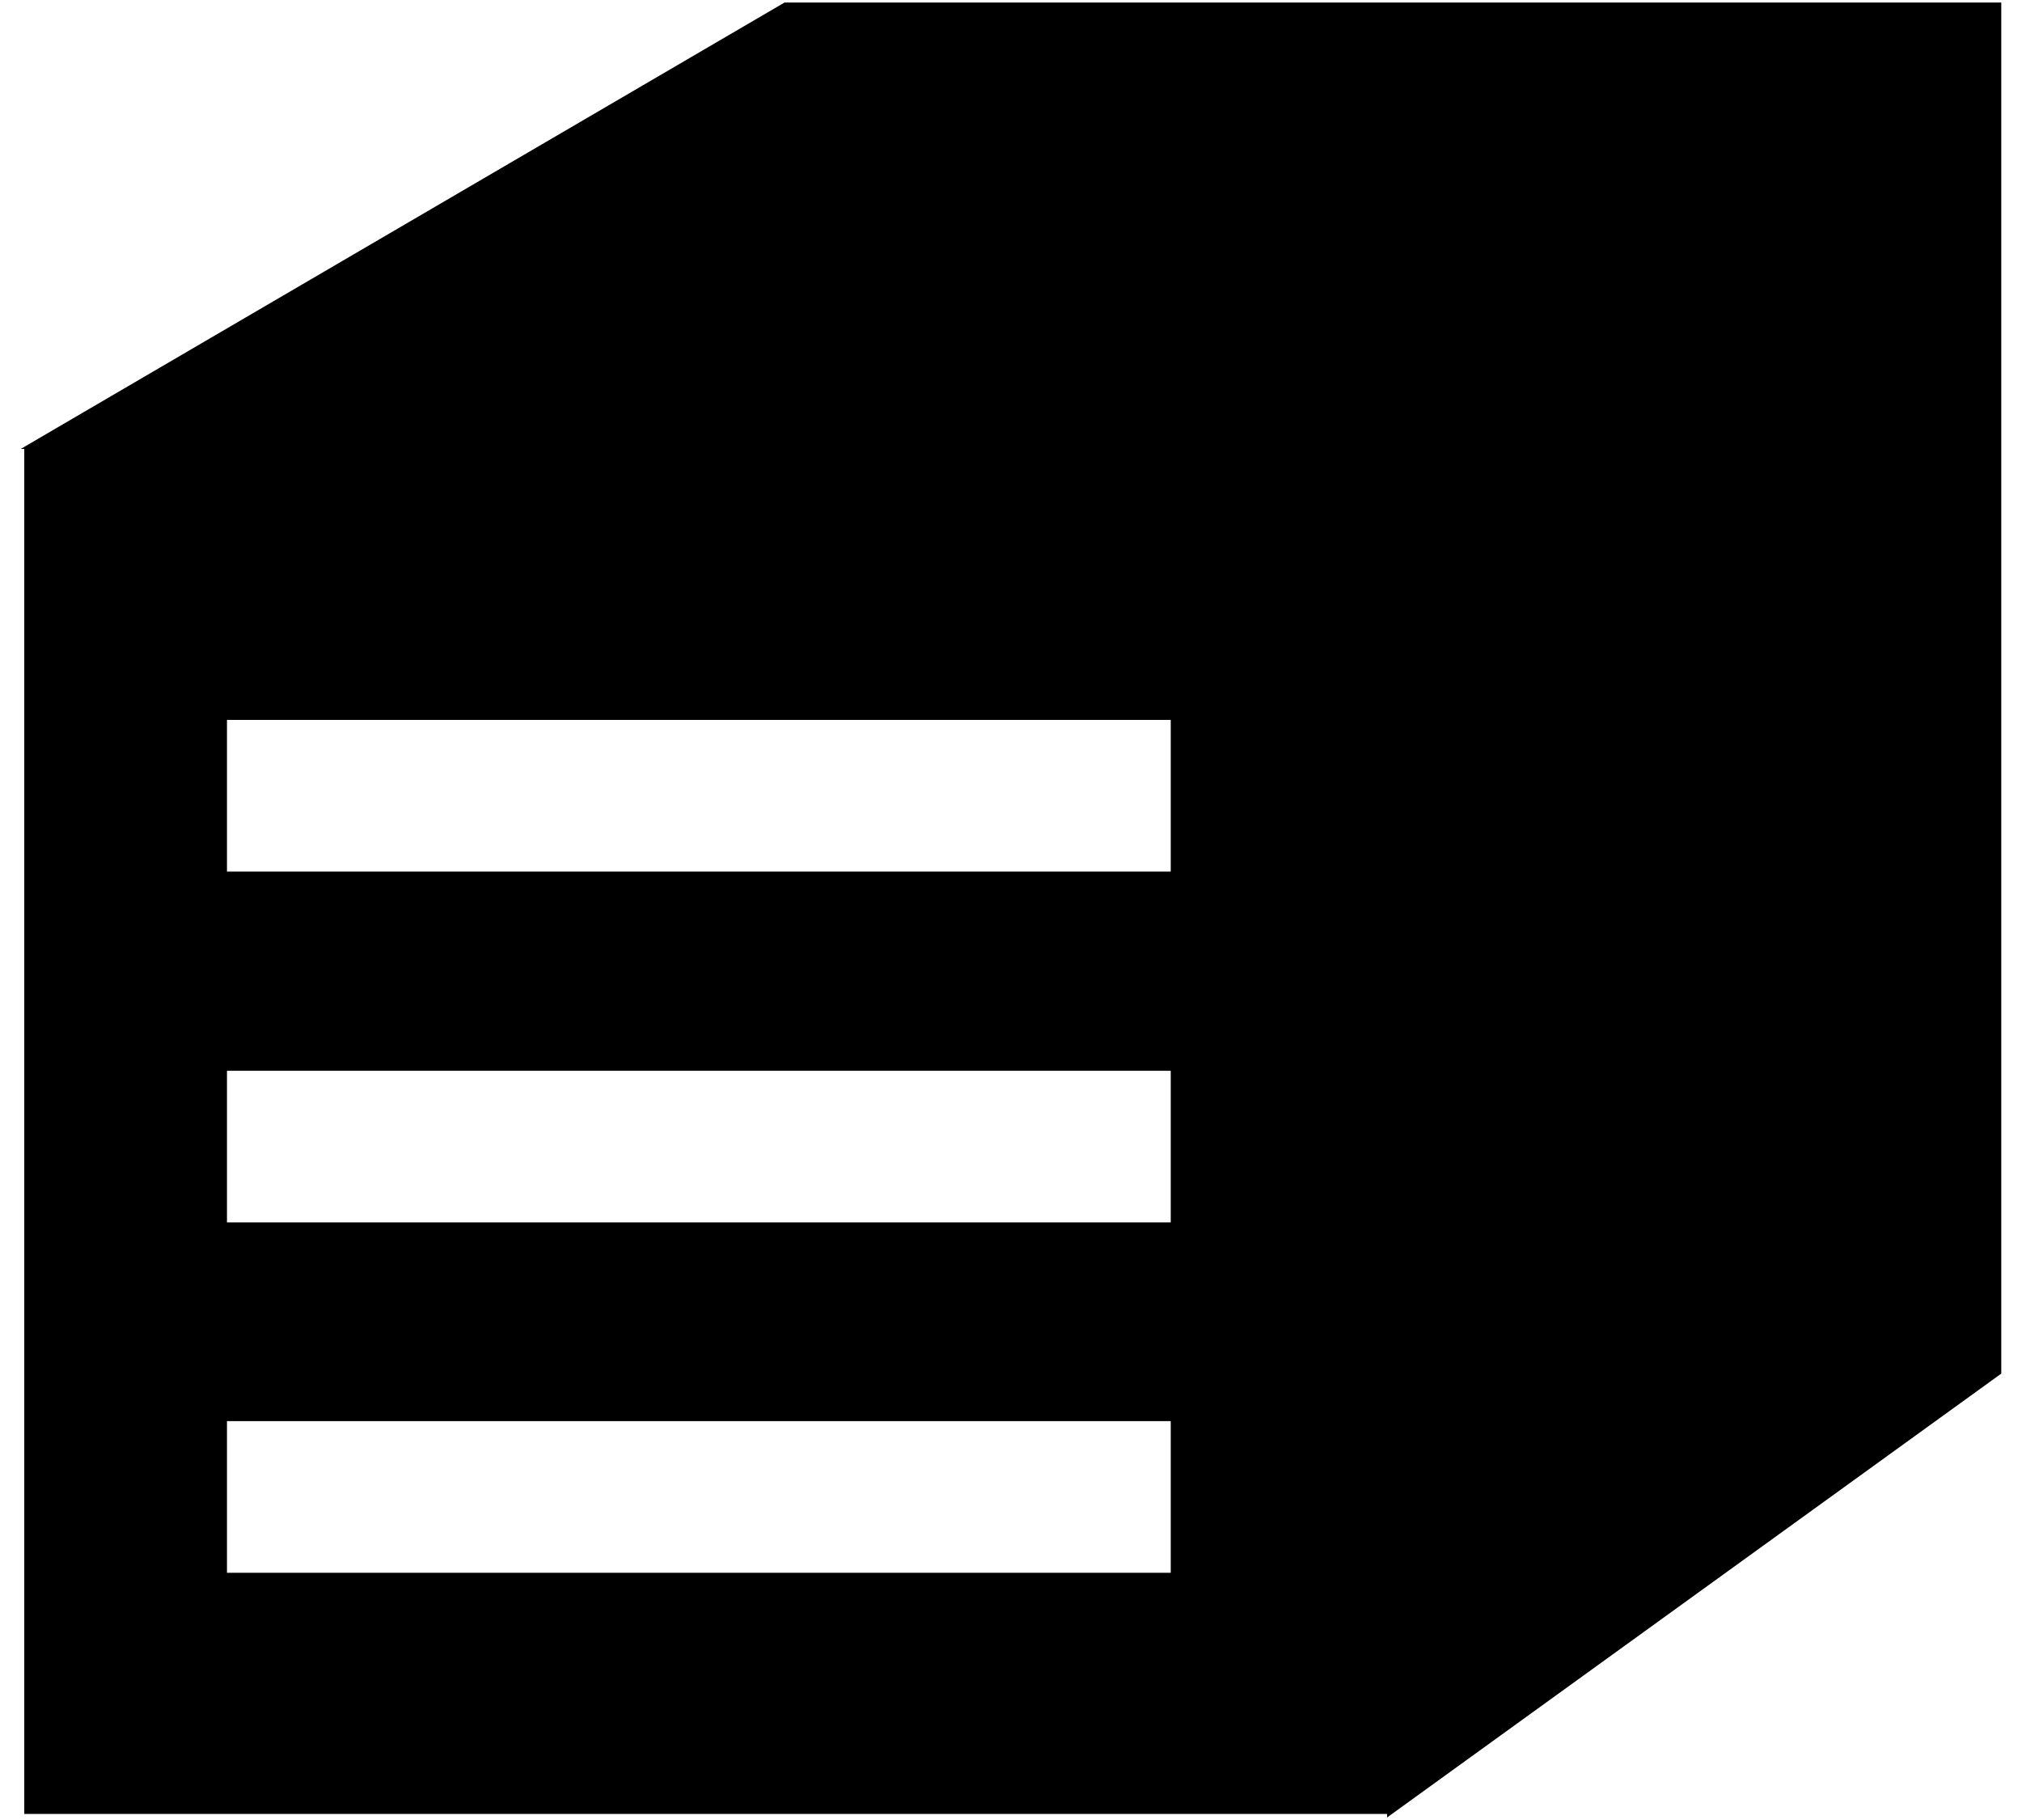 <svg xmlns="http://www.w3.org/2000/svg" viewBox="10 12 40 36"><polygon points="49.59 12.05 25.52 12.05 10.41 20.88 37.44 20.88 37.44 47.95 49.59 39.17 49.59 12.07 49.59 12.05" fill="currentcolor" opacity="0.5"/><path d="M10.48,20.88v27h27v-27ZM33.16,43.11H14.49v-3H33.16Zm0-6.93H14.49v-3H33.16Zm0-6.94H14.49v-3H33.16Z" fill="currentcolor"/></svg>